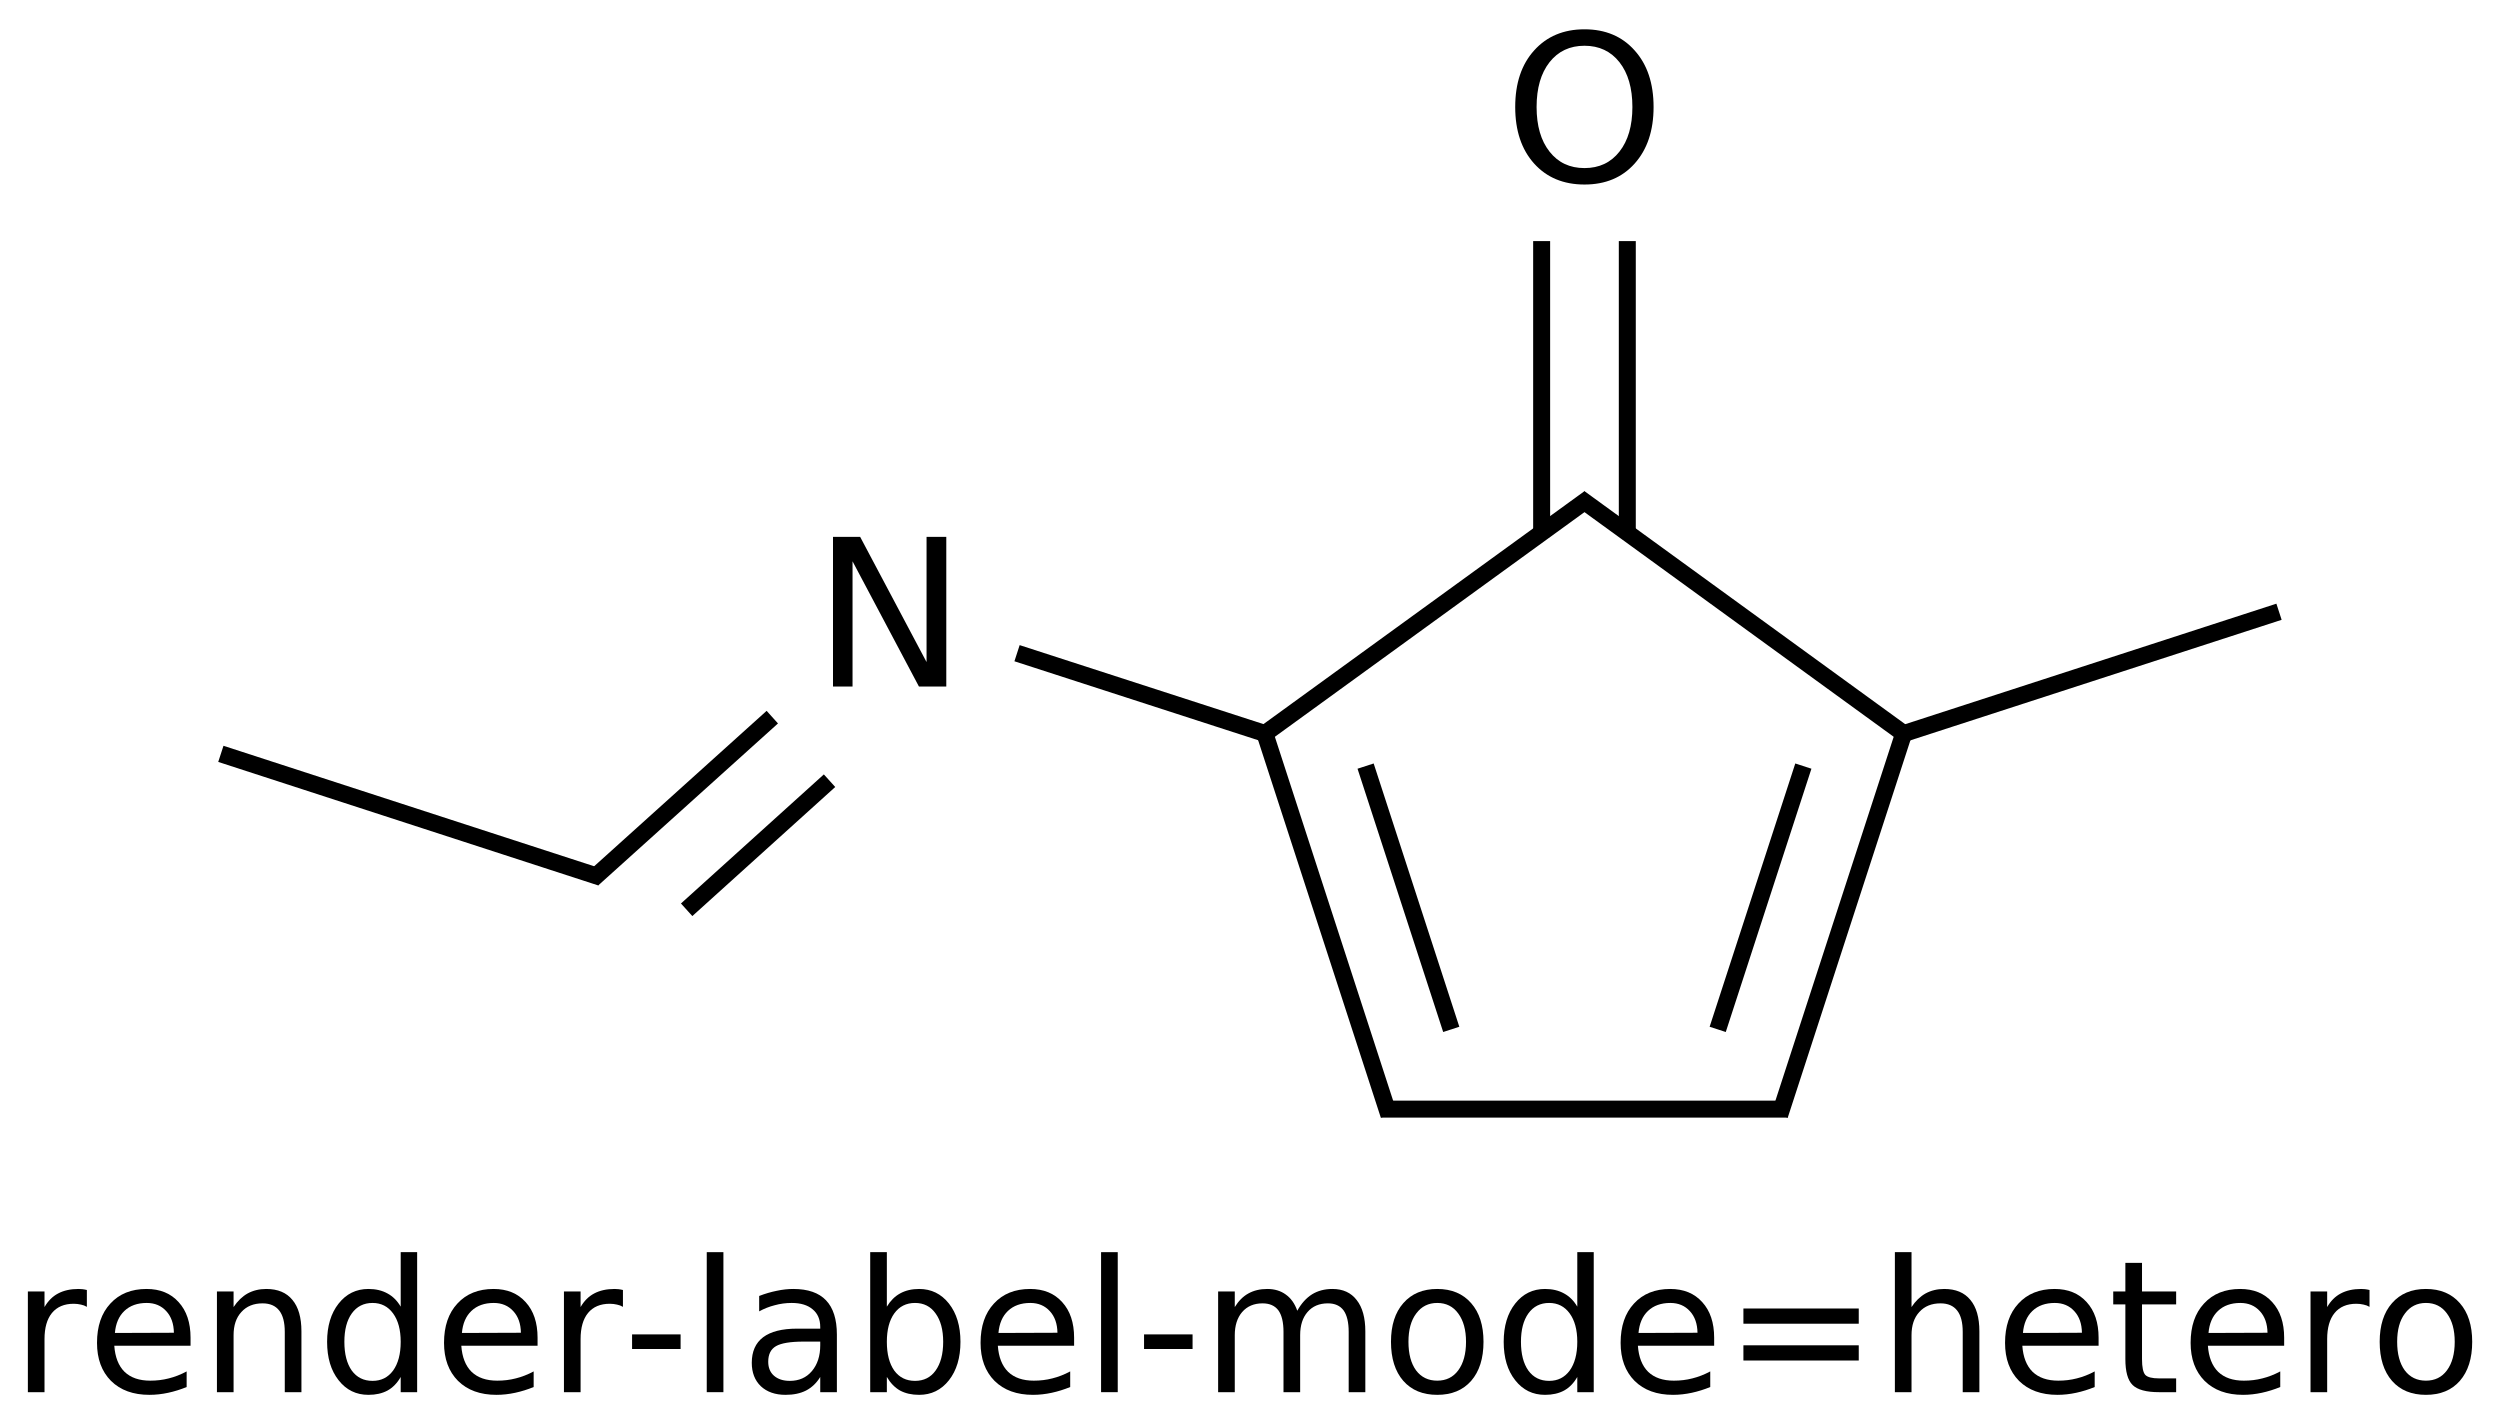 <?xml version="1.0" encoding="UTF-8"?>
<svg xmlns="http://www.w3.org/2000/svg" xmlns:xlink="http://www.w3.org/1999/xlink" width="190pt" height="108pt" viewBox="0 0 190 108" version="1.1">
<defs>
<g>
<symbol overflow="visible" id="glyph0-0">
<path style="stroke:none;" d="M 0.781 2.75 L 0.781 -11 L 8.578 -11 L 8.578 2.75 Z M 1.656 1.891 L 7.703 1.891 L 7.703 -10.125 L 1.656 -10.125 Z "/>
</symbol>
<symbol overflow="visible" id="glyph0-1">
<path style="stroke:none;" d="M 1.531 -11.375 L 3.594 -11.375 L 8.641 -1.859 L 8.641 -11.375 L 10.141 -11.375 L 10.141 0 L 8.062 0 L 3.016 -9.516 L 3.016 0 L 1.531 0 Z "/>
</symbol>
<symbol overflow="visible" id="glyph0-2">
<path style="stroke:none;" d="M 6.141 -10.328 C 5.023 -10.328 4.141 -9.91 3.484 -9.078 C 2.828 -8.242 2.5 -7.109 2.5 -5.672 C 2.5 -4.242 2.828 -3.113 3.484 -2.281 C 4.141 -1.445 5.023 -1.031 6.141 -1.031 C 7.254 -1.031 8.141 -1.445 8.797 -2.281 C 9.453 -3.113 9.781 -4.242 9.781 -5.672 C 9.781 -7.109 9.453 -8.242 8.797 -9.078 C 8.141 -9.91 7.254 -10.328 6.141 -10.328 Z M 6.141 -11.578 C 7.734 -11.578 9.004 -11.039 9.953 -9.969 C 10.91 -8.906 11.391 -7.473 11.391 -5.672 C 11.391 -3.879 10.91 -2.445 9.953 -1.375 C 9.004 -0.312 7.734 0.219 6.141 0.219 C 4.547 0.219 3.27 -0.312 2.312 -1.375 C 1.352 -2.445 0.875 -3.879 0.875 -5.672 C 0.875 -7.473 1.352 -8.906 2.312 -9.969 C 3.27 -11.039 4.547 -11.578 6.141 -11.578 Z "/>
</symbol>
<symbol overflow="visible" id="glyph1-0">
<path style="stroke:none;" d="M 0.703 2.469 L 0.703 -9.875 L 7.703 -9.875 L 7.703 2.469 Z M 1.484 1.703 L 6.922 1.703 L 6.922 -9.078 L 1.484 -9.078 Z "/>
</symbol>
<symbol overflow="visible" id="glyph1-1">
<path style="stroke:none;" d="M 5.75 -6.484 C 5.613 -6.566 5.461 -6.625 5.297 -6.656 C 5.129 -6.695 4.945 -6.719 4.75 -6.719 C 4.031 -6.719 3.477 -6.484 3.094 -6.016 C 2.719 -5.555 2.531 -4.895 2.531 -4.031 L 2.531 0 L 1.266 0 L 1.266 -7.656 L 2.531 -7.656 L 2.531 -6.469 C 2.801 -6.938 3.145 -7.281 3.562 -7.5 C 3.988 -7.727 4.504 -7.844 5.109 -7.844 C 5.203 -7.844 5.301 -7.836 5.406 -7.828 C 5.508 -7.816 5.625 -7.797 5.75 -7.766 Z "/>
</symbol>
<symbol overflow="visible" id="glyph1-2">
<path style="stroke:none;" d="M 7.875 -4.141 L 7.875 -3.531 L 2.078 -3.531 C 2.141 -2.664 2.398 -2.004 2.859 -1.547 C 3.328 -1.098 3.977 -0.875 4.812 -0.875 C 5.301 -0.875 5.77 -0.93 6.219 -1.047 C 6.676 -1.16 7.129 -1.336 7.578 -1.578 L 7.578 -0.391 C 7.117 -0.203 6.648 -0.055 6.172 0.047 C 5.703 0.148 5.227 0.203 4.75 0.203 C 3.52 0.203 2.547 -0.148 1.828 -0.859 C 1.117 -1.578 0.766 -2.539 0.766 -3.75 C 0.766 -5.008 1.102 -6.004 1.781 -6.734 C 2.457 -7.473 3.375 -7.844 4.531 -7.844 C 5.562 -7.844 6.375 -7.508 6.969 -6.844 C 7.57 -6.188 7.875 -5.285 7.875 -4.141 Z M 6.609 -4.516 C 6.598 -5.203 6.406 -5.75 6.031 -6.156 C 5.656 -6.57 5.16 -6.781 4.547 -6.781 C 3.836 -6.781 3.27 -6.578 2.844 -6.172 C 2.426 -5.773 2.188 -5.219 2.125 -4.5 Z "/>
</symbol>
<symbol overflow="visible" id="glyph1-3">
<path style="stroke:none;" d="M 7.688 -4.625 L 7.688 0 L 6.422 0 L 6.422 -4.578 C 6.422 -5.305 6.281 -5.848 6 -6.203 C 5.719 -6.566 5.297 -6.75 4.734 -6.75 C 4.055 -6.75 3.52 -6.531 3.125 -6.094 C 2.727 -5.664 2.531 -5.078 2.531 -4.328 L 2.531 0 L 1.266 0 L 1.266 -7.656 L 2.531 -7.656 L 2.531 -6.469 C 2.832 -6.926 3.188 -7.27 3.594 -7.5 C 4.008 -7.727 4.484 -7.844 5.016 -7.844 C 5.891 -7.844 6.551 -7.566 7 -7.016 C 7.457 -6.473 7.688 -5.676 7.688 -4.625 Z "/>
</symbol>
<symbol overflow="visible" id="glyph1-4">
<path style="stroke:none;" d="M 6.359 -6.5 L 6.359 -10.641 L 7.609 -10.641 L 7.609 0 L 6.359 0 L 6.359 -1.156 C 6.098 -0.695 5.766 -0.352 5.359 -0.125 C 4.953 0.094 4.469 0.203 3.906 0.203 C 2.977 0.203 2.223 -0.164 1.641 -0.906 C 1.055 -1.645 0.766 -2.617 0.766 -3.828 C 0.766 -5.023 1.055 -5.992 1.641 -6.734 C 2.223 -7.473 2.977 -7.844 3.906 -7.844 C 4.469 -7.844 4.953 -7.727 5.359 -7.5 C 5.766 -7.281 6.098 -6.945 6.359 -6.5 Z M 2.078 -3.828 C 2.078 -2.898 2.266 -2.172 2.641 -1.641 C 3.023 -1.117 3.551 -0.859 4.219 -0.859 C 4.875 -0.859 5.395 -1.117 5.781 -1.641 C 6.164 -2.172 6.359 -2.898 6.359 -3.828 C 6.359 -4.742 6.164 -5.461 5.781 -5.984 C 5.395 -6.516 4.875 -6.781 4.219 -6.781 C 3.551 -6.781 3.023 -6.516 2.641 -5.984 C 2.266 -5.461 2.078 -4.742 2.078 -3.828 Z "/>
</symbol>
<symbol overflow="visible" id="glyph1-5">
<path style="stroke:none;" d="M 0.688 -4.391 L 4.375 -4.391 L 4.375 -3.281 L 0.688 -3.281 Z "/>
</symbol>
<symbol overflow="visible" id="glyph1-6">
<path style="stroke:none;" d="M 1.312 -10.641 L 2.578 -10.641 L 2.578 0 L 1.312 0 Z "/>
</symbol>
<symbol overflow="visible" id="glyph1-7">
<path style="stroke:none;" d="M 4.797 -3.844 C 3.785 -3.844 3.082 -3.727 2.688 -3.5 C 2.289 -3.27 2.094 -2.875 2.094 -2.312 C 2.094 -1.863 2.238 -1.508 2.531 -1.25 C 2.832 -0.988 3.234 -0.859 3.734 -0.859 C 4.43 -0.859 4.988 -1.102 5.406 -1.594 C 5.832 -2.094 6.047 -2.75 6.047 -3.562 L 6.047 -3.844 Z M 7.312 -4.375 L 7.312 0 L 6.047 0 L 6.047 -1.156 C 5.766 -0.695 5.406 -0.352 4.969 -0.125 C 4.539 0.094 4.02 0.203 3.406 0.203 C 2.625 0.203 2 -0.016 1.531 -0.453 C 1.07 -0.898 0.844 -1.492 0.844 -2.234 C 0.844 -3.086 1.129 -3.734 1.703 -4.172 C 2.285 -4.609 3.145 -4.828 4.281 -4.828 L 6.047 -4.828 L 6.047 -4.953 C 6.047 -5.535 5.852 -5.984 5.469 -6.297 C 5.094 -6.617 4.562 -6.781 3.875 -6.781 C 3.438 -6.781 3.008 -6.723 2.594 -6.609 C 2.176 -6.504 1.781 -6.348 1.406 -6.141 L 1.406 -7.312 C 1.863 -7.488 2.305 -7.617 2.734 -7.703 C 3.172 -7.797 3.594 -7.844 4 -7.844 C 5.113 -7.844 5.941 -7.555 6.484 -6.984 C 7.035 -6.41 7.312 -5.539 7.312 -4.375 Z "/>
</symbol>
<symbol overflow="visible" id="glyph1-8">
<path style="stroke:none;" d="M 6.812 -3.828 C 6.812 -4.742 6.617 -5.461 6.234 -5.984 C 5.859 -6.516 5.336 -6.781 4.672 -6.781 C 4.004 -6.781 3.477 -6.516 3.094 -5.984 C 2.719 -5.461 2.531 -4.742 2.531 -3.828 C 2.531 -2.898 2.719 -2.172 3.094 -1.641 C 3.477 -1.117 4.004 -0.859 4.672 -0.859 C 5.336 -0.859 5.859 -1.117 6.234 -1.641 C 6.617 -2.172 6.812 -2.898 6.812 -3.828 Z M 2.531 -6.5 C 2.801 -6.945 3.133 -7.281 3.531 -7.5 C 3.938 -7.727 4.422 -7.844 4.984 -7.844 C 5.91 -7.844 6.664 -7.473 7.25 -6.734 C 7.832 -5.992 8.125 -5.023 8.125 -3.828 C 8.125 -2.617 7.832 -1.645 7.25 -0.906 C 6.664 -0.164 5.91 0.203 4.984 0.203 C 4.422 0.203 3.938 0.094 3.531 -0.125 C 3.133 -0.352 2.801 -0.695 2.531 -1.156 L 2.531 0 L 1.266 0 L 1.266 -10.641 L 2.531 -10.641 Z "/>
</symbol>
<symbol overflow="visible" id="glyph1-9">
<path style="stroke:none;" d="M 7.281 -6.188 C 7.594 -6.75 7.969 -7.164 8.406 -7.438 C 8.844 -7.707 9.359 -7.844 9.953 -7.844 C 10.754 -7.844 11.367 -7.562 11.797 -7 C 12.234 -6.445 12.453 -5.656 12.453 -4.625 L 12.453 0 L 11.188 0 L 11.188 -4.578 C 11.188 -5.316 11.055 -5.863 10.797 -6.219 C 10.535 -6.57 10.141 -6.75 9.609 -6.75 C 8.953 -6.75 8.438 -6.531 8.062 -6.094 C 7.688 -5.664 7.5 -5.078 7.5 -4.328 L 7.5 0 L 6.234 0 L 6.234 -4.578 C 6.234 -5.316 6.102 -5.863 5.844 -6.219 C 5.582 -6.57 5.18 -6.75 4.641 -6.75 C 3.992 -6.75 3.477 -6.531 3.094 -6.094 C 2.719 -5.656 2.531 -5.066 2.531 -4.328 L 2.531 0 L 1.266 0 L 1.266 -7.656 L 2.531 -7.656 L 2.531 -6.469 C 2.82 -6.938 3.164 -7.281 3.562 -7.5 C 3.969 -7.727 4.445 -7.844 5 -7.844 C 5.551 -7.844 6.02 -7.703 6.406 -7.422 C 6.801 -7.141 7.094 -6.727 7.281 -6.188 Z "/>
</symbol>
<symbol overflow="visible" id="glyph1-10">
<path style="stroke:none;" d="M 4.281 -6.781 C 3.613 -6.781 3.082 -6.516 2.688 -5.984 C 2.289 -5.461 2.094 -4.742 2.094 -3.828 C 2.094 -2.91 2.285 -2.188 2.672 -1.656 C 3.066 -1.133 3.602 -0.875 4.281 -0.875 C 4.957 -0.875 5.488 -1.133 5.875 -1.656 C 6.27 -2.188 6.469 -2.91 6.469 -3.828 C 6.469 -4.734 6.27 -5.453 5.875 -5.984 C 5.488 -6.516 4.957 -6.781 4.281 -6.781 Z M 4.281 -7.844 C 5.375 -7.844 6.234 -7.484 6.859 -6.766 C 7.484 -6.055 7.797 -5.078 7.797 -3.828 C 7.797 -2.566 7.484 -1.578 6.859 -0.859 C 6.234 -0.148 5.375 0.203 4.281 0.203 C 3.188 0.203 2.328 -0.148 1.703 -0.859 C 1.078 -1.578 0.766 -2.566 0.766 -3.828 C 0.766 -5.078 1.078 -6.055 1.703 -6.766 C 2.328 -7.484 3.188 -7.844 4.281 -7.844 Z "/>
</symbol>
<symbol overflow="visible" id="glyph1-11">
<path style="stroke:none;" d="M 1.484 -6.359 L 10.25 -6.359 L 10.25 -5.203 L 1.484 -5.203 Z M 1.484 -3.562 L 10.25 -3.562 L 10.25 -2.406 L 1.484 -2.406 Z "/>
</symbol>
<symbol overflow="visible" id="glyph1-12">
<path style="stroke:none;" d="M 7.688 -4.625 L 7.688 0 L 6.422 0 L 6.422 -4.578 C 6.422 -5.305 6.281 -5.848 6 -6.203 C 5.719 -6.566 5.297 -6.75 4.734 -6.75 C 4.055 -6.75 3.52 -6.531 3.125 -6.094 C 2.727 -5.664 2.531 -5.078 2.531 -4.328 L 2.531 0 L 1.266 0 L 1.266 -10.641 L 2.531 -10.641 L 2.531 -6.469 C 2.832 -6.926 3.188 -7.27 3.594 -7.5 C 4.008 -7.727 4.484 -7.844 5.016 -7.844 C 5.891 -7.844 6.551 -7.566 7 -7.016 C 7.457 -6.473 7.688 -5.676 7.688 -4.625 Z "/>
</symbol>
<symbol overflow="visible" id="glyph1-13">
<path style="stroke:none;" d="M 2.562 -9.828 L 2.562 -7.656 L 5.156 -7.656 L 5.156 -6.672 L 2.562 -6.672 L 2.562 -2.516 C 2.562 -1.898 2.645 -1.5 2.812 -1.312 C 2.988 -1.133 3.336 -1.047 3.859 -1.047 L 5.156 -1.047 L 5.156 0 L 3.859 0 C 2.891 0 2.219 -0.18 1.844 -0.547 C 1.477 -0.91 1.297 -1.566 1.297 -2.516 L 1.297 -6.672 L 0.375 -6.672 L 0.375 -7.656 L 1.297 -7.656 L 1.297 -9.828 Z "/>
</symbol>
</g>
</defs>
<g id="surface2325">
<g style="fill:rgb(0%,0%,0%);fill-opacity:1;">
  <use xlink:href="#glyph0-1" x="61.777" y="52.176"/>
</g>
<g style="fill:rgb(0%,0%,0%);fill-opacity:1;">
  <use xlink:href="#glyph0-2" x="114.281" y="13.805"/>
</g>
<path style="fill:none;stroke-width:0.043;stroke-linecap:butt;stroke-linejoin:miter;stroke:rgb(0%,0%,0%);stroke-opacity:1;stroke-miterlimit:10;" d="M 3.442 0.991 L 4.272 1.594 " transform="matrix(30,0,0,30,16.785,8.123)"/>
<path style="fill:none;stroke-width:0.043;stroke-linecap:butt;stroke-linejoin:miter;stroke:rgb(0%,0%,0%);stroke-opacity:1;stroke-miterlimit:10;" d="M 3.467 0.991 L 2.636 1.594 " transform="matrix(30,0,0,30,16.785,8.123)"/>
<path style="fill:none;stroke-width:0.043;stroke-linecap:butt;stroke-linejoin:miter;stroke:rgb(0%,0%,0%);stroke-opacity:1;stroke-miterlimit:10;" d="M 4.263 1.588 L 3.949 2.554 " transform="matrix(30,0,0,30,16.785,8.123)"/>
<path style="fill:none;stroke-width:0.043;stroke-linecap:butt;stroke-linejoin:miter;stroke:rgb(0%,0%,0%);stroke-opacity:1;stroke-miterlimit:10;" d="M 4.009 1.67 L 3.792 2.337 " transform="matrix(30,0,0,30,16.785,8.123)"/>
<path style="fill:none;stroke-width:0.043;stroke-linecap:butt;stroke-linejoin:miter;stroke:rgb(0%,0%,0%);stroke-opacity:1;stroke-miterlimit:10;" d="M 3.97 2.539 L 2.939 2.539 " transform="matrix(30,0,0,30,16.785,8.123)"/>
<path style="fill:none;stroke-width:0.043;stroke-linecap:butt;stroke-linejoin:miter;stroke:rgb(0%,0%,0%);stroke-opacity:1;stroke-miterlimit:10;" d="M 2.959 2.554 L 2.645 1.588 " transform="matrix(30,0,0,30,16.785,8.123)"/>
<path style="fill:none;stroke-width:0.043;stroke-linecap:butt;stroke-linejoin:miter;stroke:rgb(0%,0%,0%);stroke-opacity:1;stroke-miterlimit:10;" d="M 3.117 2.337 L 2.9 1.67 " transform="matrix(30,0,0,30,16.785,8.123)"/>
<path style="fill:none;stroke-width:0.043;stroke-linecap:butt;stroke-linejoin:miter;stroke:rgb(0%,0%,0%);stroke-opacity:1;stroke-miterlimit:10;" d="M 2.656 1.591 L 2.017 1.384 " transform="matrix(30,0,0,30,16.785,8.123)"/>
<path style="fill:none;stroke-width:0.043;stroke-linecap:butt;stroke-linejoin:miter;stroke:rgb(0%,0%,0%);stroke-opacity:1;stroke-miterlimit:10;" d="M 1.397 1.546 L 0.942 1.956 " transform="matrix(30,0,0,30,16.785,8.123)"/>
<path style="fill:none;stroke-width:0.043;stroke-linecap:butt;stroke-linejoin:miter;stroke:rgb(0%,0%,0%);stroke-opacity:1;stroke-miterlimit:10;" d="M 1.542 1.707 L 1.18 2.034 " transform="matrix(30,0,0,30,16.785,8.123)"/>
<path style="fill:none;stroke-width:0.043;stroke-linecap:butt;stroke-linejoin:miter;stroke:rgb(0%,0%,0%);stroke-opacity:1;stroke-miterlimit:10;" d="M 3.563 1.079 L 3.563 0.34 " transform="matrix(30,0,0,30,16.785,8.123)"/>
<path style="fill:none;stroke-width:0.043;stroke-linecap:butt;stroke-linejoin:miter;stroke:rgb(0%,0%,0%);stroke-opacity:1;stroke-miterlimit:10;" d="M 3.346 1.079 L 3.346 0.34 " transform="matrix(30,0,0,30,16.785,8.123)"/>
<path style="fill:none;stroke-width:0.043;stroke-linecap:butt;stroke-linejoin:miter;stroke:rgb(0%,0%,0%);stroke-opacity:1;stroke-miterlimit:10;" d="M 0.963 1.952 L -0 1.639 " transform="matrix(30,0,0,30,16.785,8.123)"/>
<path style="fill:none;stroke-width:0.043;stroke-linecap:butt;stroke-linejoin:miter;stroke:rgb(0%,0%,0%);stroke-opacity:1;stroke-miterlimit:10;" d="M 4.253 1.591 L 5.214 1.279 " transform="matrix(30,0,0,30,16.785,8.123)"/>
<g style="fill:rgb(0%,0%,0%);fill-opacity:1;">
  <use xlink:href="#glyph1-1" x="0.852" y="105.805"/>
  <use xlink:href="#glyph1-2" x="6.607" y="105.805"/>
  <use xlink:href="#glyph1-3" x="15.221" y="105.805"/>
  <use xlink:href="#glyph1-4" x="24.094" y="105.805"/>
  <use xlink:href="#glyph1-2" x="32.98" y="105.805"/>
  <use xlink:href="#glyph1-1" x="41.594" y="105.805"/>
  <use xlink:href="#glyph1-5" x="47.35" y="105.805"/>
  <use xlink:href="#glyph1-6" x="52.401" y="105.805"/>
  <use xlink:href="#glyph1-7" x="56.291" y="105.805"/>
  <use xlink:href="#glyph1-8" x="64.87" y="105.805"/>
  <use xlink:href="#glyph1-2" x="73.757" y="105.805"/>
  <use xlink:href="#glyph1-6" x="82.37" y="105.805"/>
  <use xlink:href="#glyph1-5" x="86.26" y="105.805"/>
  <use xlink:href="#glyph1-9" x="91.312" y="105.805"/>
  <use xlink:href="#glyph1-10" x="104.949" y="105.805"/>
  <use xlink:href="#glyph1-4" x="113.515" y="105.805"/>
  <use xlink:href="#glyph1-2" x="122.401" y="105.805"/>
  <use xlink:href="#glyph1-11" x="131.015" y="105.805"/>
  <use xlink:href="#glyph1-12" x="142.745" y="105.805"/>
  <use xlink:href="#glyph1-2" x="151.618" y="105.805"/>
  <use xlink:href="#glyph1-13" x="160.231" y="105.805"/>
  <use xlink:href="#glyph1-2" x="165.721" y="105.805"/>
  <use xlink:href="#glyph1-1" x="174.334" y="105.805"/>
  <use xlink:href="#glyph1-10" x="180.09" y="105.805"/>
</g>
</g>
</svg>

